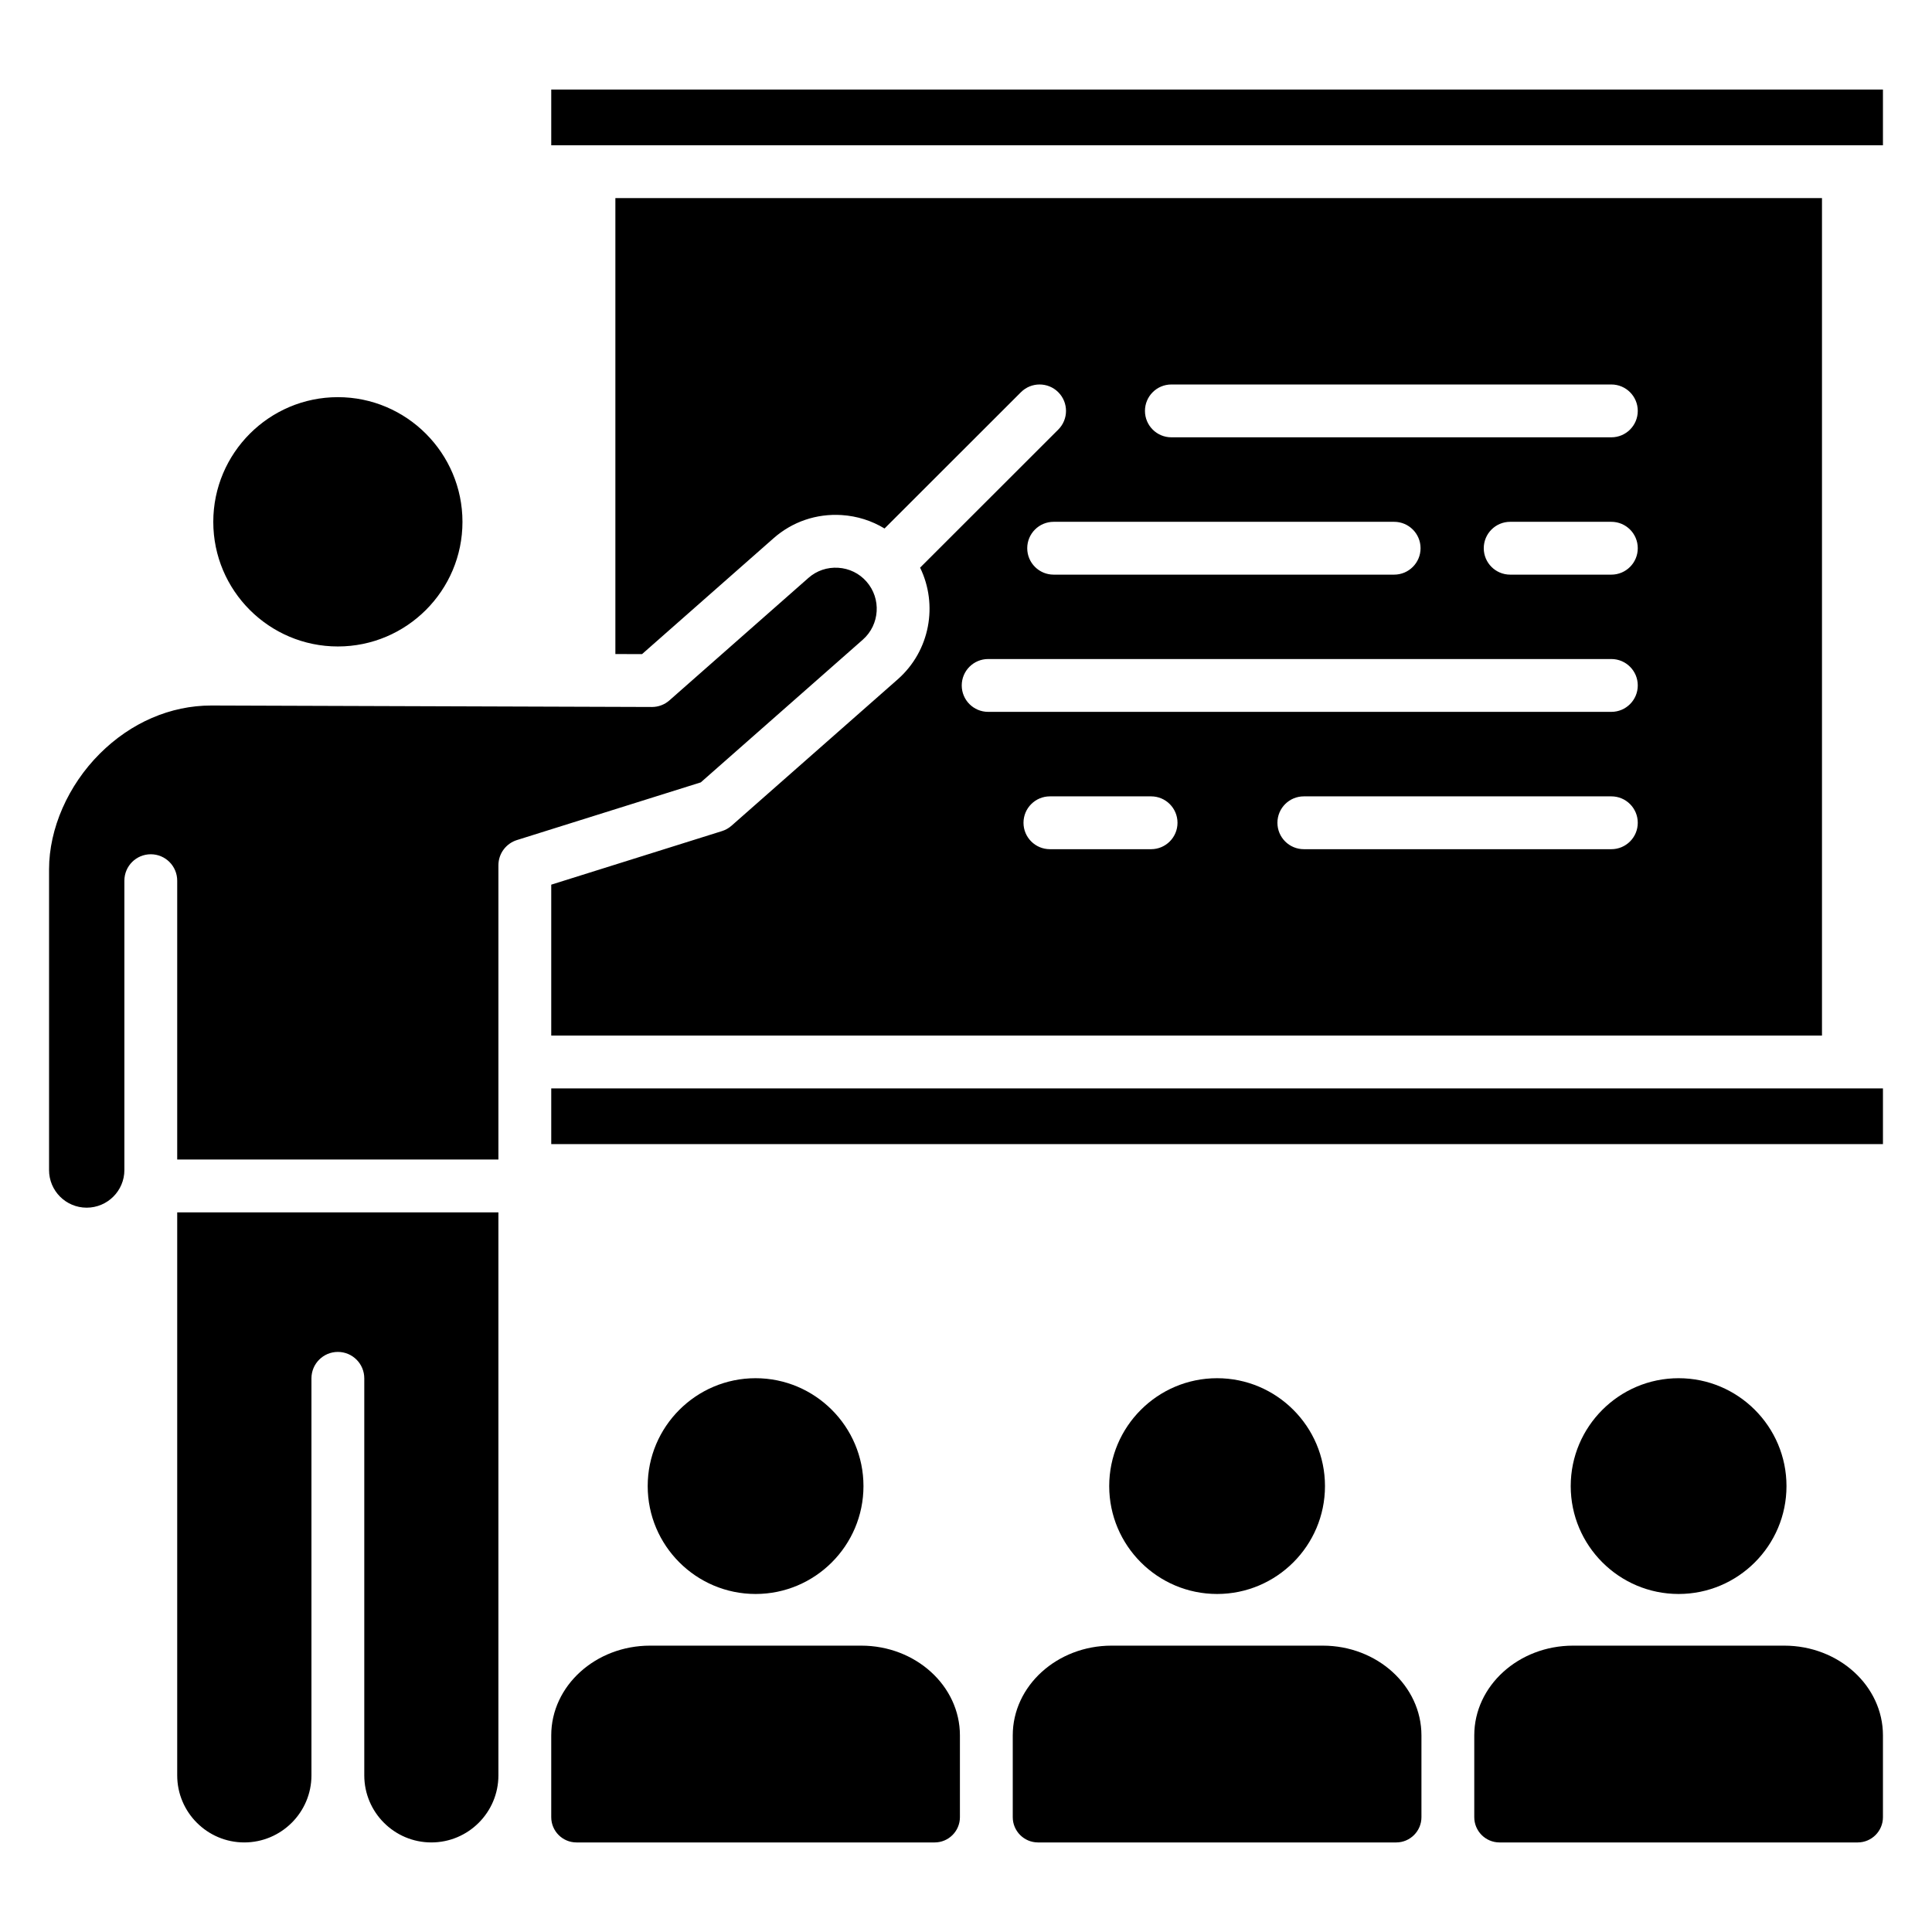 <svg id="Layer_1" viewBox="0 0 512 512" xmlns="http://www.w3.org/2000/svg" data-name="Layer 1"><path d="m185.72 207.336-48.687 15.276c-2.865.877-4.948 3.541-4.948 6.693v77.98h-85.123v-73.896c0-3.866-3.134-7-7-7s-7 3.134-7 7v76.692c0 5.495-4.484 9.966-9.996 9.966s-9.966-4.471-9.966-9.966v-79.695c0-10.792 5.031-22.256 13.458-30.665 8.244-8.227 18.728-12.753 29.522-12.753h.083l116.689.39h.023c1.703 0 3.349-.621 4.627-1.748l36.849-32.463c2.171-1.916 4.975-2.87 7.9-2.681 2.913.186 5.563 1.479 7.473 3.653 3.979 4.511 3.543 11.421-.967 15.4l-42.938 37.815zm-39.635 274.236c0 3.69 3.002 6.693 6.692 6.693h94.92c3.69 0 6.692-3.002 6.692-6.693v-21.68c0-13.112-11.731-23.779-26.15-23.779h-55.973c-14.437 0-26.182 10.667-26.182 23.779v21.68zm-99.123-11.081c0 9.8 7.974 17.773 17.773 17.773s17.803-7.973 17.803-17.773v-105.219c0-3.866 3.134-7 7-7s7 3.134 7 7v105.219c0 9.8 7.973 17.773 17.773 17.773s17.773-7.973 17.773-17.773v-149.207h-85.122zm196.875-320.06 36.615-36.588c2.734-2.733 2.736-7.165.003-9.899-2.731-2.735-7.164-2.736-9.899-.004l-36.145 36.118c-3.395-2.069-7.27-3.301-11.367-3.563-6.67-.421-13.073 1.761-18.049 6.15l-34.852 30.704-7.062-.024v-120.823h319.764v221.932h-336.76v-39.989l45.243-14.196c.934-.293 1.796-.778 2.531-1.425l44.056-38.8c8.583-7.571 10.697-19.779 5.922-29.592zm68.214 67.613c0-3.866-3.134-7-7-7h-26.814c-3.866 0-7 3.134-7 7s3.134 7 7 7h26.814c3.866 0 7-3.134 7-7zm121.975 0c0-3.866-3.134-7-7-7h-81.496c-3.866 0-7 3.134-7 7s3.134 7 7 7h81.496c3.866 0 7-3.134 7-7zm-130.6-109.152c0 3.866 3.134 7 7 7h116.6c3.866 0 7-3.134 7-7s-3.134-7-7-7h-116.6c-3.866 0-7 3.134-7 7zm123.6 29.394h-26.814c-3.866 0-7 3.134-7 7s3.134 7 7 7h26.814c3.866 0 7-3.134 7-7s-3.134-7-7-7zm-154.799 7c0 3.866 3.134 7 7 7h90.235c3.866 0 7-3.134 7-7s-3.134-7-7-7h-90.235c-3.866 0-7 3.134-7 7zm-17.356 36.364c0 3.866 3.134 7 7 7h165.155c3.866 0 7-3.134 7-7s-3.134-7-7-7h-165.155c-3.866 0-7 3.134-7 7zm-108.785 121.551h352.915v-14.767h-352.916v14.767zm128.998 185.064h94.919c3.69 0 6.693-3.002 6.693-6.693v-21.68c0-13.112-11.731-23.779-26.151-23.779h-55.973c-14.437 0-26.182 10.667-26.182 23.779v21.68c0 3.69 3.003 6.693 6.693 6.693zm-185.546-316.944c18.207 0 33.019-14.812 33.019-33.018s-14.812-33.052-33.019-33.052-33.018 14.827-33.018 33.052 14.812 33.018 33.018 33.018zm307.85 316.944h94.919c3.69 0 6.693-3.002 6.693-6.693v-21.68c0-13.112-11.731-23.779-26.151-23.779h-55.973c-14.437 0-26.181 10.667-26.181 23.779v21.68c0 3.69 3.002 6.693 6.692 6.693zm-251.303-449.763h352.915v-14.767h-352.915zm25.562 355.328c0 15.765 12.826 28.591 28.591 28.591s28.59-12.826 28.59-28.591-12.826-28.591-28.59-28.591-28.591 12.826-28.591 28.591zm122.305 0c0 15.765 12.826 28.591 28.591 28.591s28.59-12.826 28.59-28.591-12.826-28.591-28.59-28.591-28.591 12.826-28.591 28.591zm122.305 0c0 15.765 12.826 28.591 28.591 28.591s28.59-12.826 28.59-28.591-12.826-28.591-28.59-28.591-28.591 12.826-28.591 28.591z"/></svg>